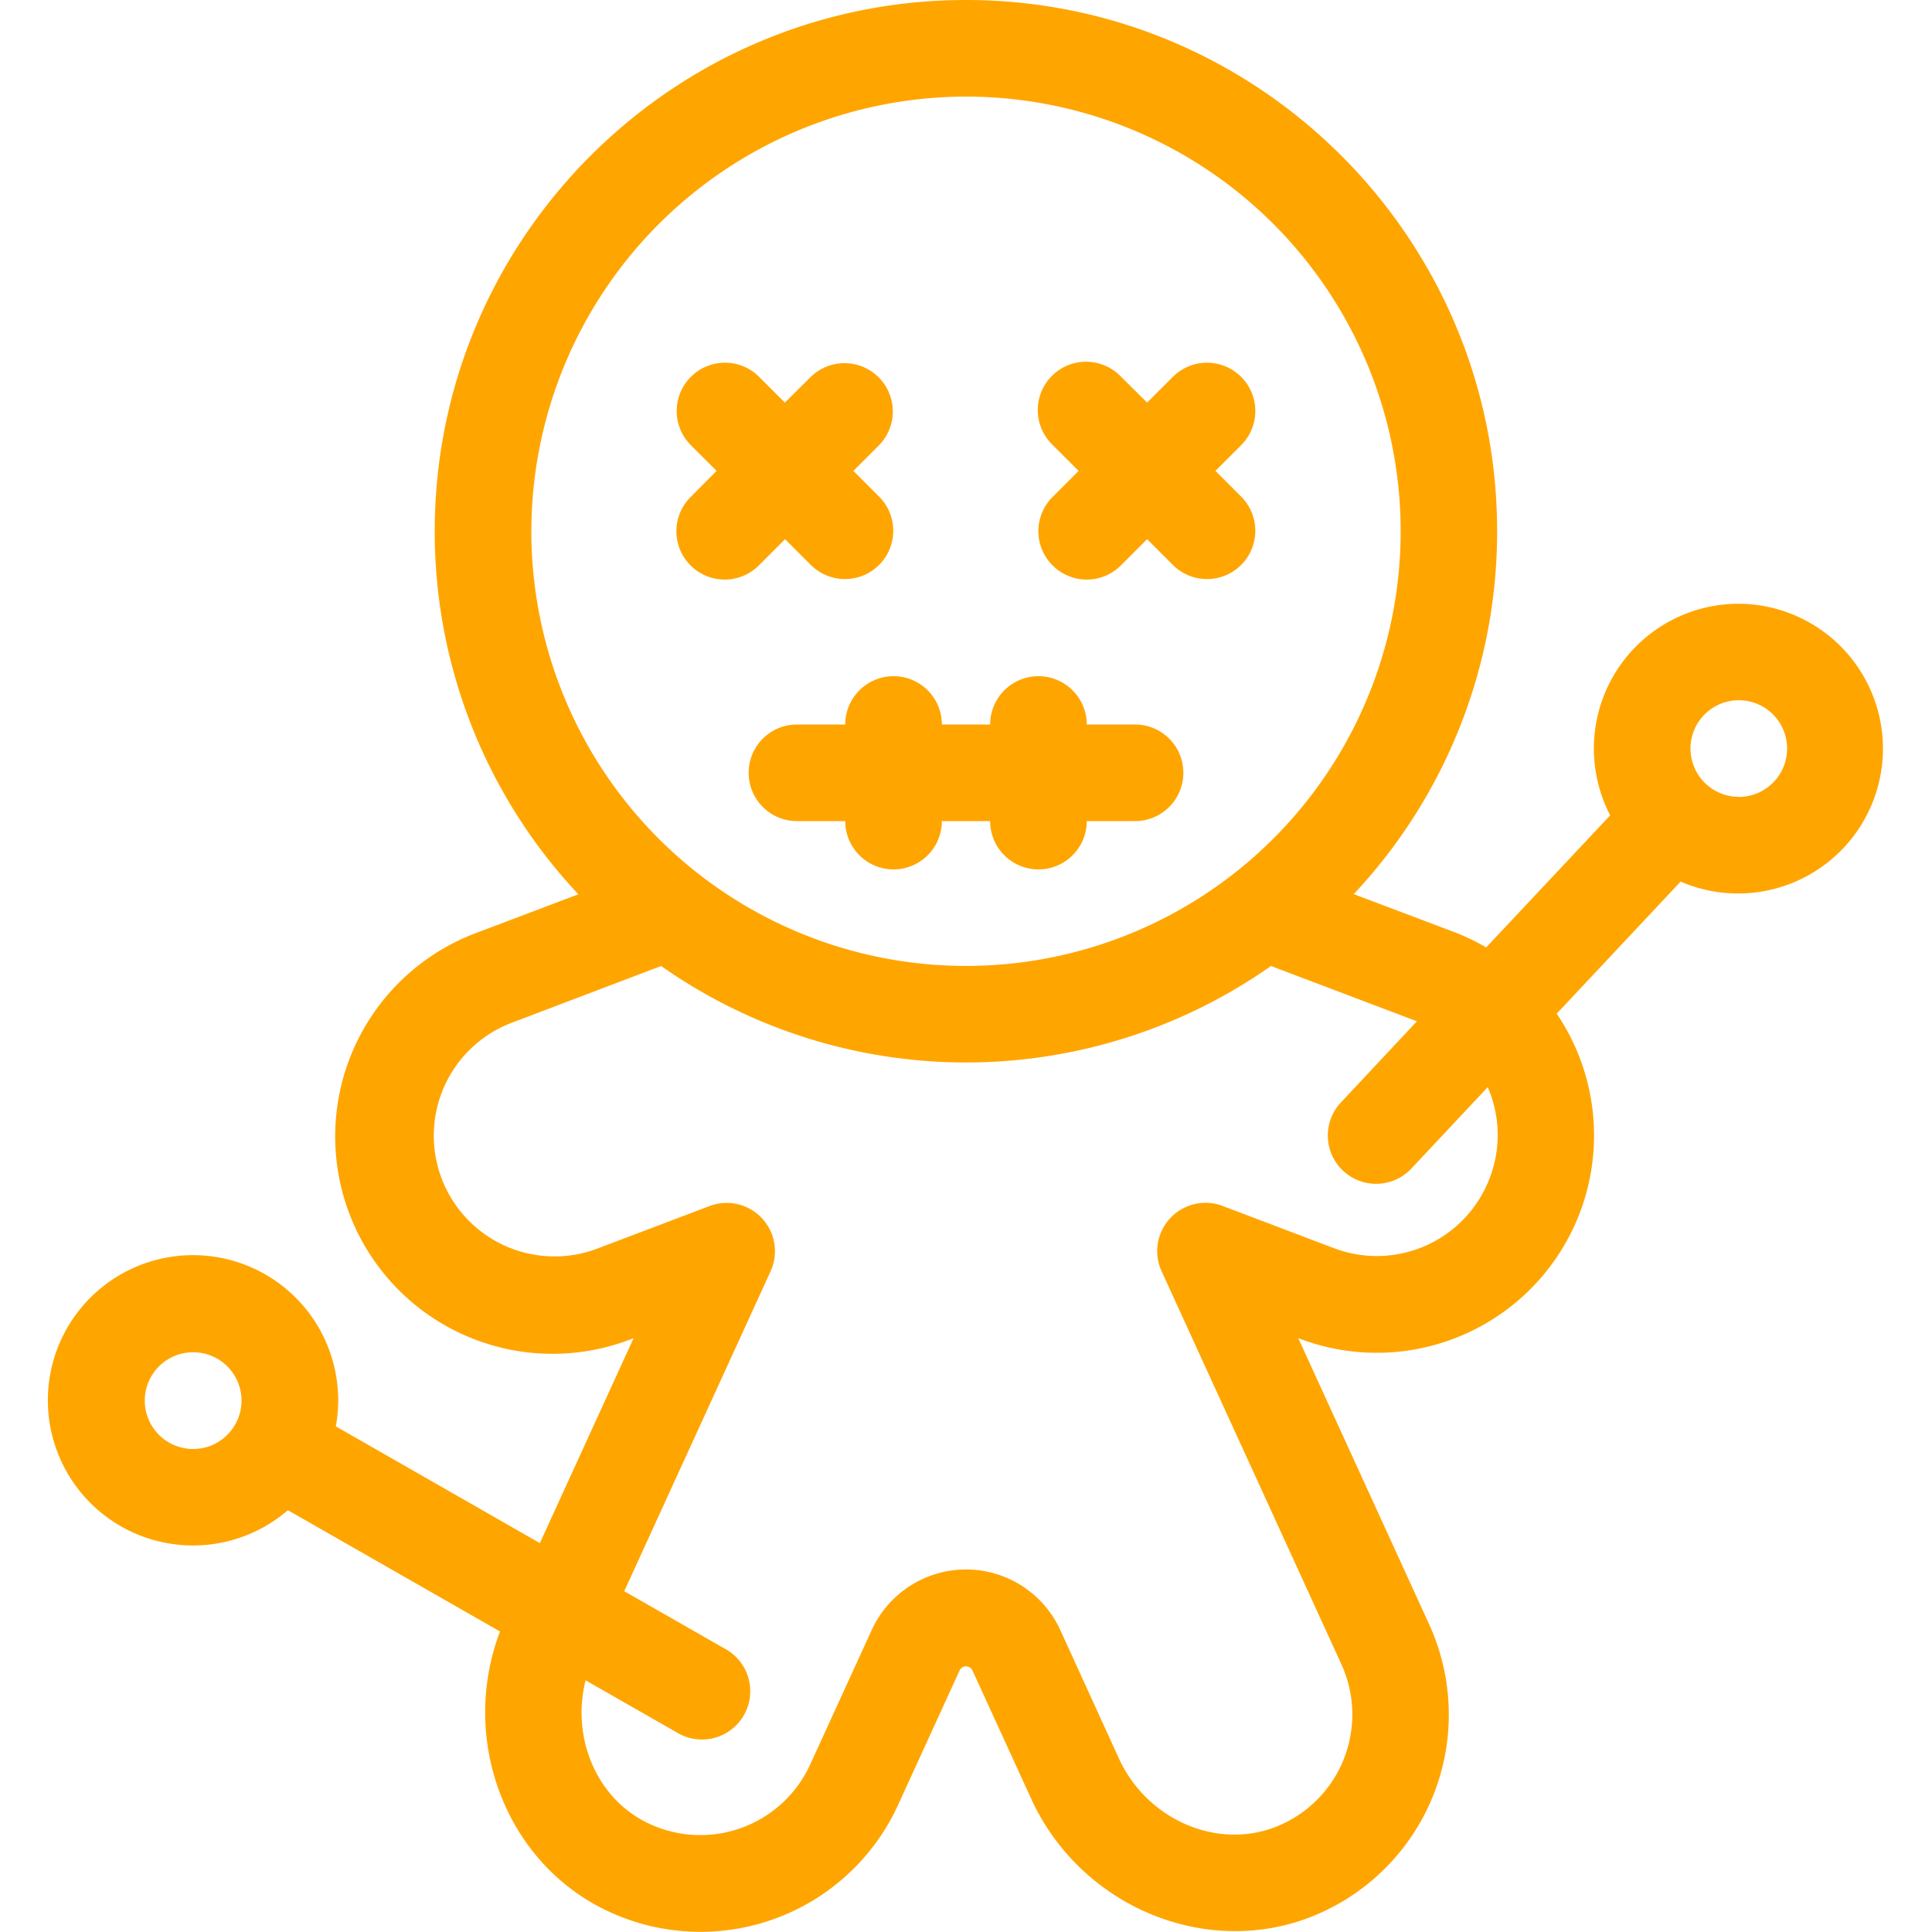 <svg id="Layer_1" data-name="Layer 1" xmlns="http://www.w3.org/2000/svg"
     viewBox="0 0 512 512">
    <defs>
        <style>.cls-1{fill:#FFA500;}</style>
    </defs>
    <title>voodoo-doll-outline</title>
    <path class="cls-1"
          d="M183,149.84a12.79,12.79,0,0,0,18.1,0l6.95-6.95,6.95,6.95a12.8,12.8,0,0,0,18.1-18.1l-6.95-6.95,6.95-6.95A12.8,12.8,0,0,0,215,99.75L208,106.69l-6.95-6.95a12.8,12.8,0,0,0-18.1,18.1l6.95,6.95L183,131.74A12.79,12.79,0,0,0,183,149.84Z"/>
    <path class="cls-1"
          d="M278.95,149.84a12.79,12.79,0,0,0,18.1,0l6.95-6.95,6.95,6.95a12.8,12.8,0,0,0,18.1-18.1l-6.95-6.95,6.95-6.95a12.8,12.8,0,0,0-18.1-18.1L304,106.69,297,99.75a12.8,12.8,0,1,0-18.1,18.1l6.95,6.95-6.95,6.95A12.79,12.79,0,0,0,278.95,149.84Z"/>
    <path class="cls-1"
          d="M224,192H211.2a12.8,12.8,0,1,0,0,25.6H224a12.8,12.8,0,0,0,25.6,0h12.8a12.8,12.8,0,0,0,25.6,0h12.8a12.8,12.8,0,1,0,0-25.6H288a12.8,12.8,0,1,0-25.6,0H249.6a12.8,12.8,0,1,0-25.6,0Z"/>
    <path class="cls-1"
          d="M460.79,160a38.37,38.37,0,0,0-34.07,56.07l-32.86,35a58.28,58.28,0,0,0-8.64-4.12l-26.47-10a140.27,140.27,0,0,0,38-96.15C396.79,63.16,333.63,0,256,0S115.21,63.16,115.21,140.79A140.27,140.27,0,0,0,153.28,237l-26.42,10a57.6,57.6,0,1,0,40.72,107.75l.33-.12-24.84,54.31L89,378a38.47,38.47,0,1,0-12.71,22.22l56.22,32.14c-10.71,28.17,1.11,60.54,27.56,73.62A57.6,57.6,0,0,0,238,478.33l16.3-35.63a1.88,1.88,0,0,1,3.42,0l15.52,33.92c13.25,29,47.12,42.81,75.5,30.84a57.6,57.6,0,0,0,30-77l-34.69-75.84.44.17a57.6,57.6,0,0,0,72.85-77.58,58.26,58.26,0,0,0-4.8-8.58l32.84-35A38.39,38.39,0,1,0,460.79,160ZM256,25.6A115.19,115.19,0,1,1,140.81,140.79,115.32,115.32,0,0,1,256,25.6ZM51.21,384a12.82,12.82,0,1,1,11.29-6.79c-.06.11-.14.2-.2.31l-.11.21A12.79,12.79,0,0,1,51.21,384ZM394.8,312.17a32,32,0,0,1-41.23,18.63L324,319.59a12.8,12.8,0,0,0-16.17,17.29l47.65,104.17a32,32,0,0,1-16.7,42.81c-15.76,6.64-34.73-1.38-42.28-17.9L281,432a27.48,27.48,0,0,0-50,0l-16.3,35.63A32,32,0,0,1,171.41,483c-13.51-6.68-20-22.69-16.22-37.7l24.06,13.75A12.8,12.8,0,1,0,192,436.87l-26.57-15.19,38.77-84.75A12.8,12.8,0,0,0,188,319.63l-29.45,11.16a32,32,0,1,1-22.61-59.87L175.21,256a140.49,140.49,0,0,0,161.61,0l38.68,14.65-20,21.36a12.8,12.8,0,1,0,18.67,17.51l20.09-21.41A31.77,31.77,0,0,1,394.8,312.17Zm66-101a12.8,12.8,0,1,1,12.8-12.8A12.81,12.81,0,0,1,460.79,211.19Z"/>
</svg>
